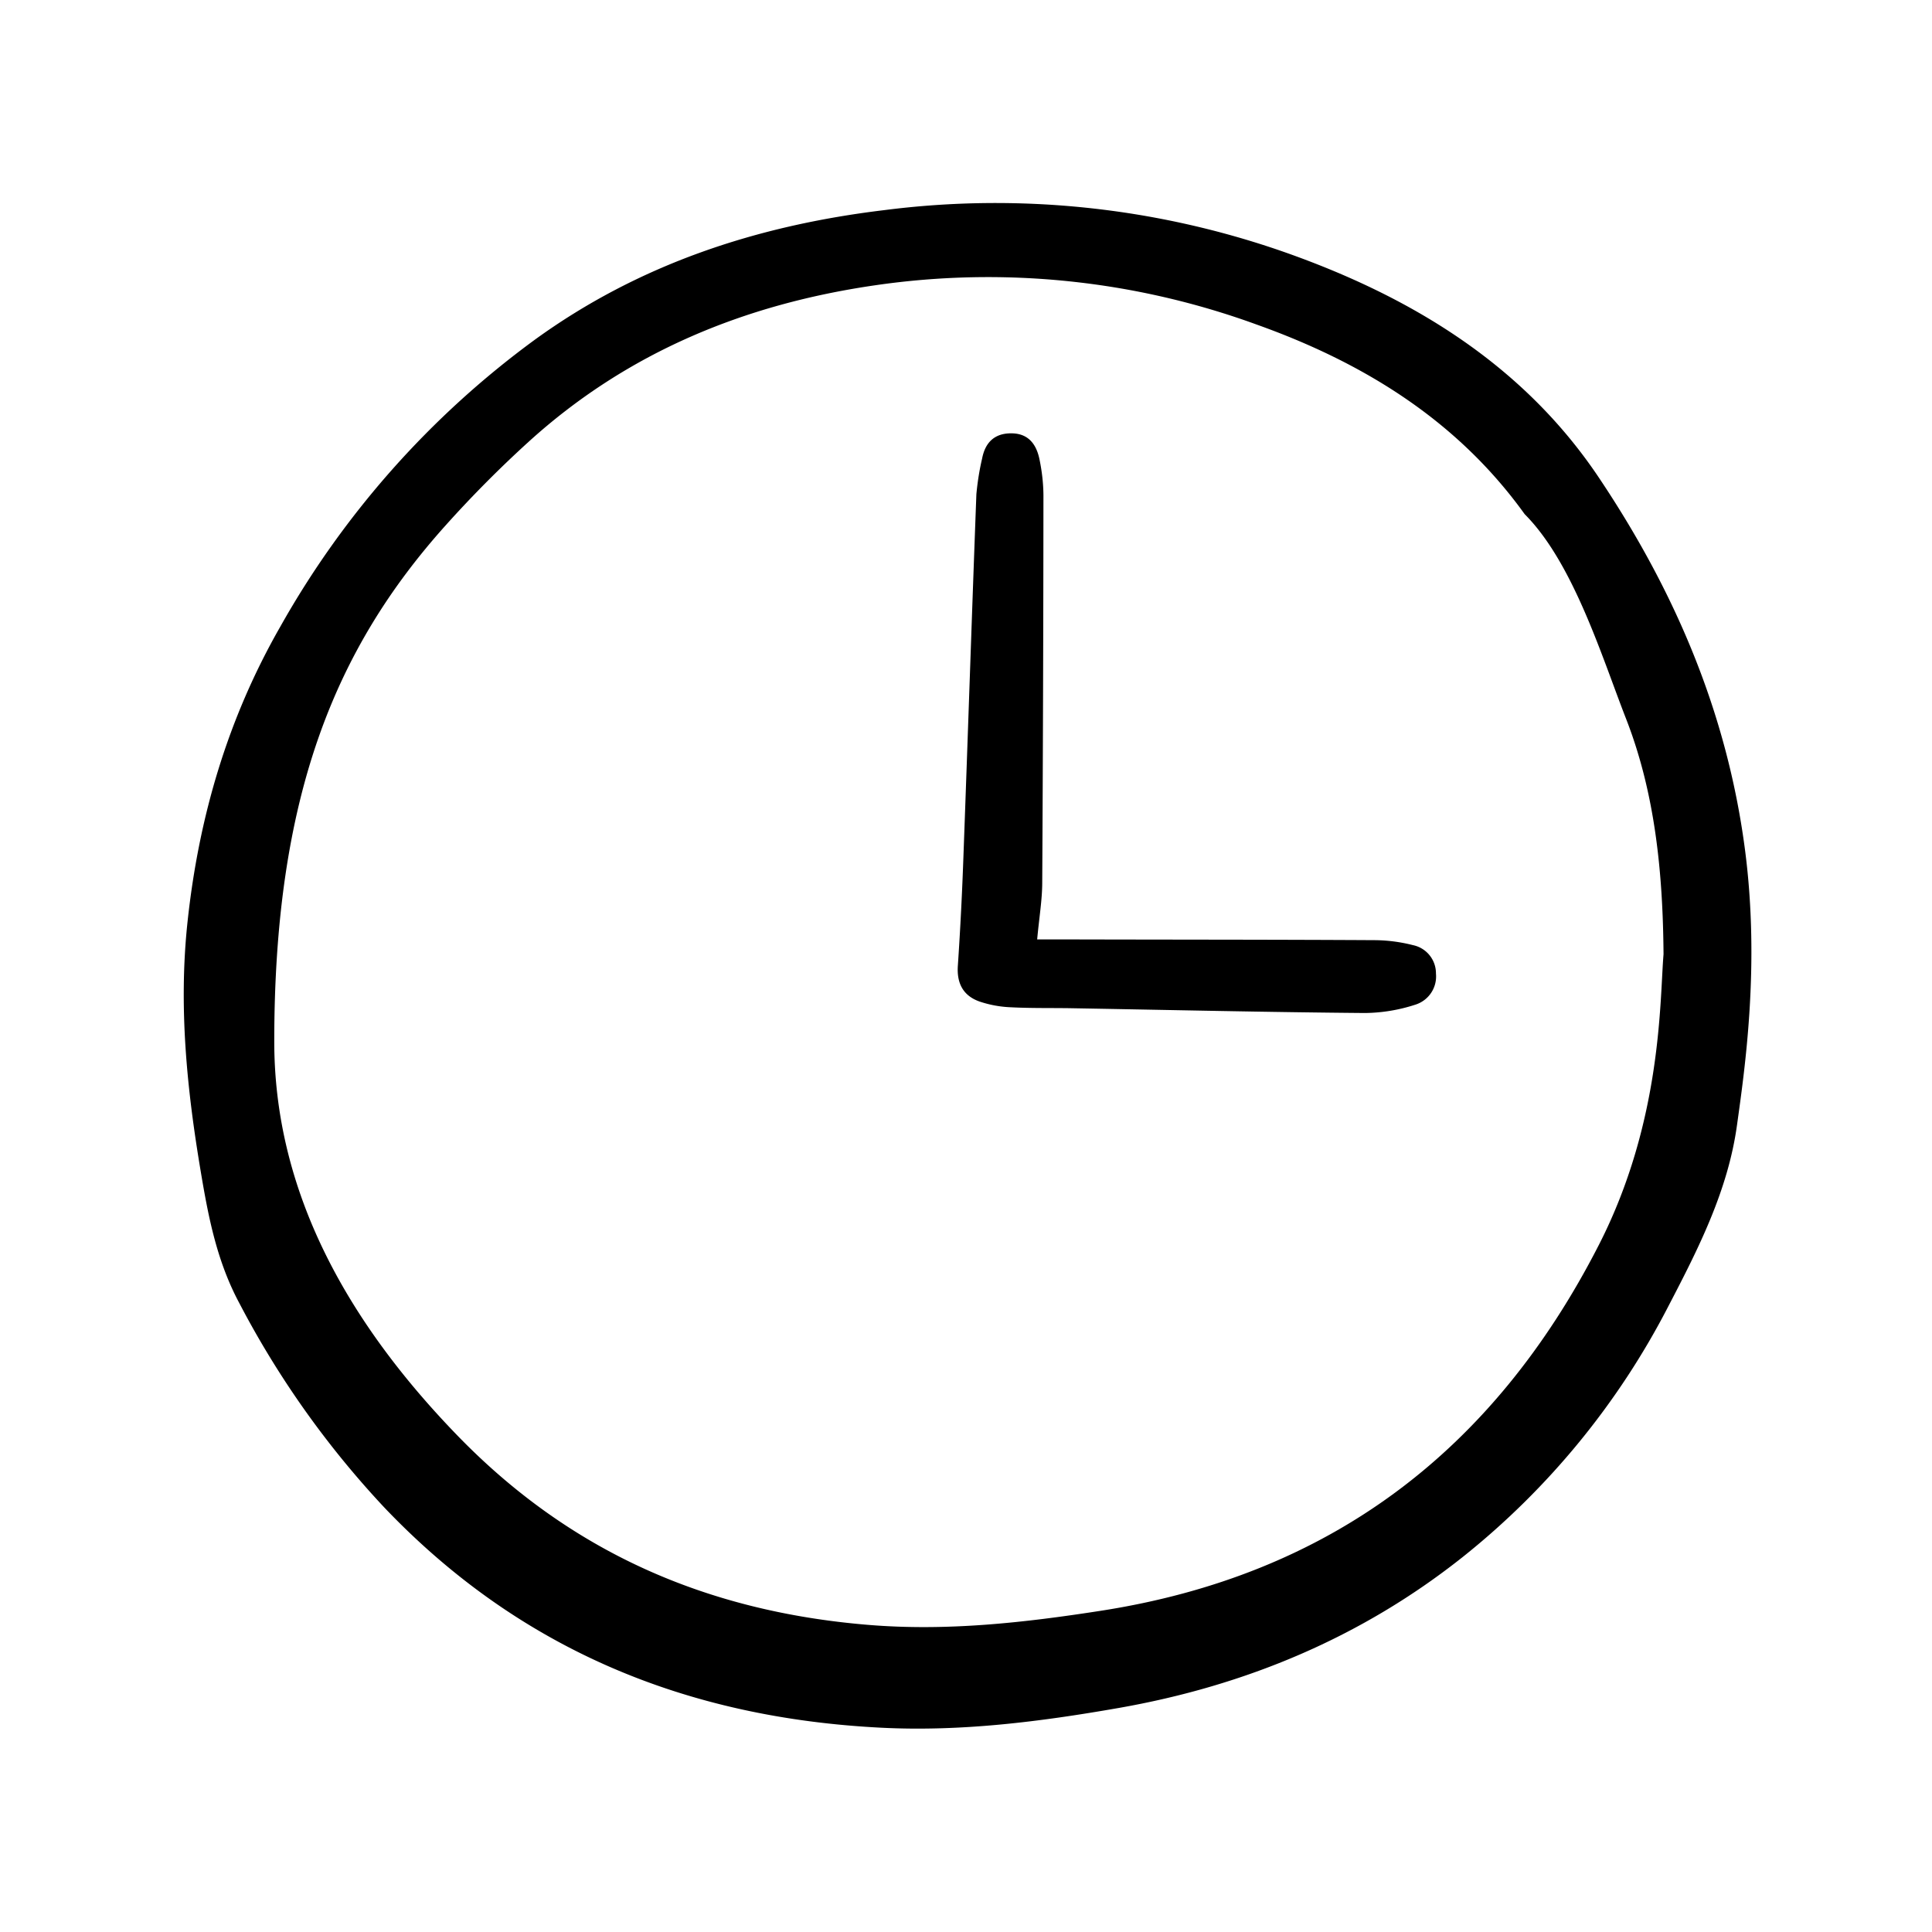 <svg width="46" height="46" fill="currentColor" viewBox="0 0 24 24" xmlns="http://www.w3.org/2000/svg">
  <path d="M21.577 13.98c-.111.805-.477 1.527-.846 2.235a9.614 9.614 0 0 1-2.561 3.127c-1.26 1-2.7 1.599-4.273 1.875-.976.171-1.959.296-2.955.245-2.402-.122-4.476-.963-6.161-2.728a11.475 11.475 0 0 1-1.807-2.544c-.279-.52-.384-1.065-.478-1.623-.174-1.032-.28-2.063-.166-3.119.14-1.303.5-2.524 1.15-3.66A11.238 11.238 0 0 1 6.644 4.22c1.292-.937 2.755-1.418 4.335-1.609a10.867 10.867 0 0 1 4.972.519c1.565.55 2.961 1.389 3.906 2.796.944 1.407 1.6 2.927 1.822 4.646.184 1.427-.005 2.711-.102 3.409Zm-.912-2.126c-.008-1.002-.102-1.993-.465-2.924-.3-.768-.655-1.937-1.26-2.543-.841-1.17-2.011-1.886-3.337-2.358a9.738 9.738 0 0 0-4.726-.486c-1.626.235-3.083.832-4.308 1.943a14.26 14.26 0 0 0-1.032 1.039c-1.384 1.542-2.13 3.384-2.13 6.413 0 1.889.931 3.504 2.265 4.884 1.415 1.465 3.121 2.199 5.116 2.363.97.08 1.925-.026 2.878-.174 2.85-.44 4.883-1.982 6.194-4.543.79-1.543.757-3.047.805-3.614Z"></path>
  <path d="M12.884 11.67h.488c1.234.003 2.468.002 3.703.009.161.001.322.022.478.062a.358.358 0 0 1 .285.354.367.367 0 0 1-.249.383 2.085 2.085 0 0 1-.634.106c-1.206-.01-2.413-.038-3.62-.059-.257-.005-.515.001-.773-.012a1.395 1.395 0 0 1-.395-.072c-.202-.072-.284-.226-.268-.447.031-.46.054-.92.07-1.38.055-1.492.104-2.984.16-4.476.014-.149.037-.296.071-.441.038-.2.154-.315.362-.314.216 0 .315.14.352.329.03.146.047.294.048.443a961.641 961.641 0 0 1-.015 4.805c0 .215-.037.43-.063.71Z"></path>
</svg>